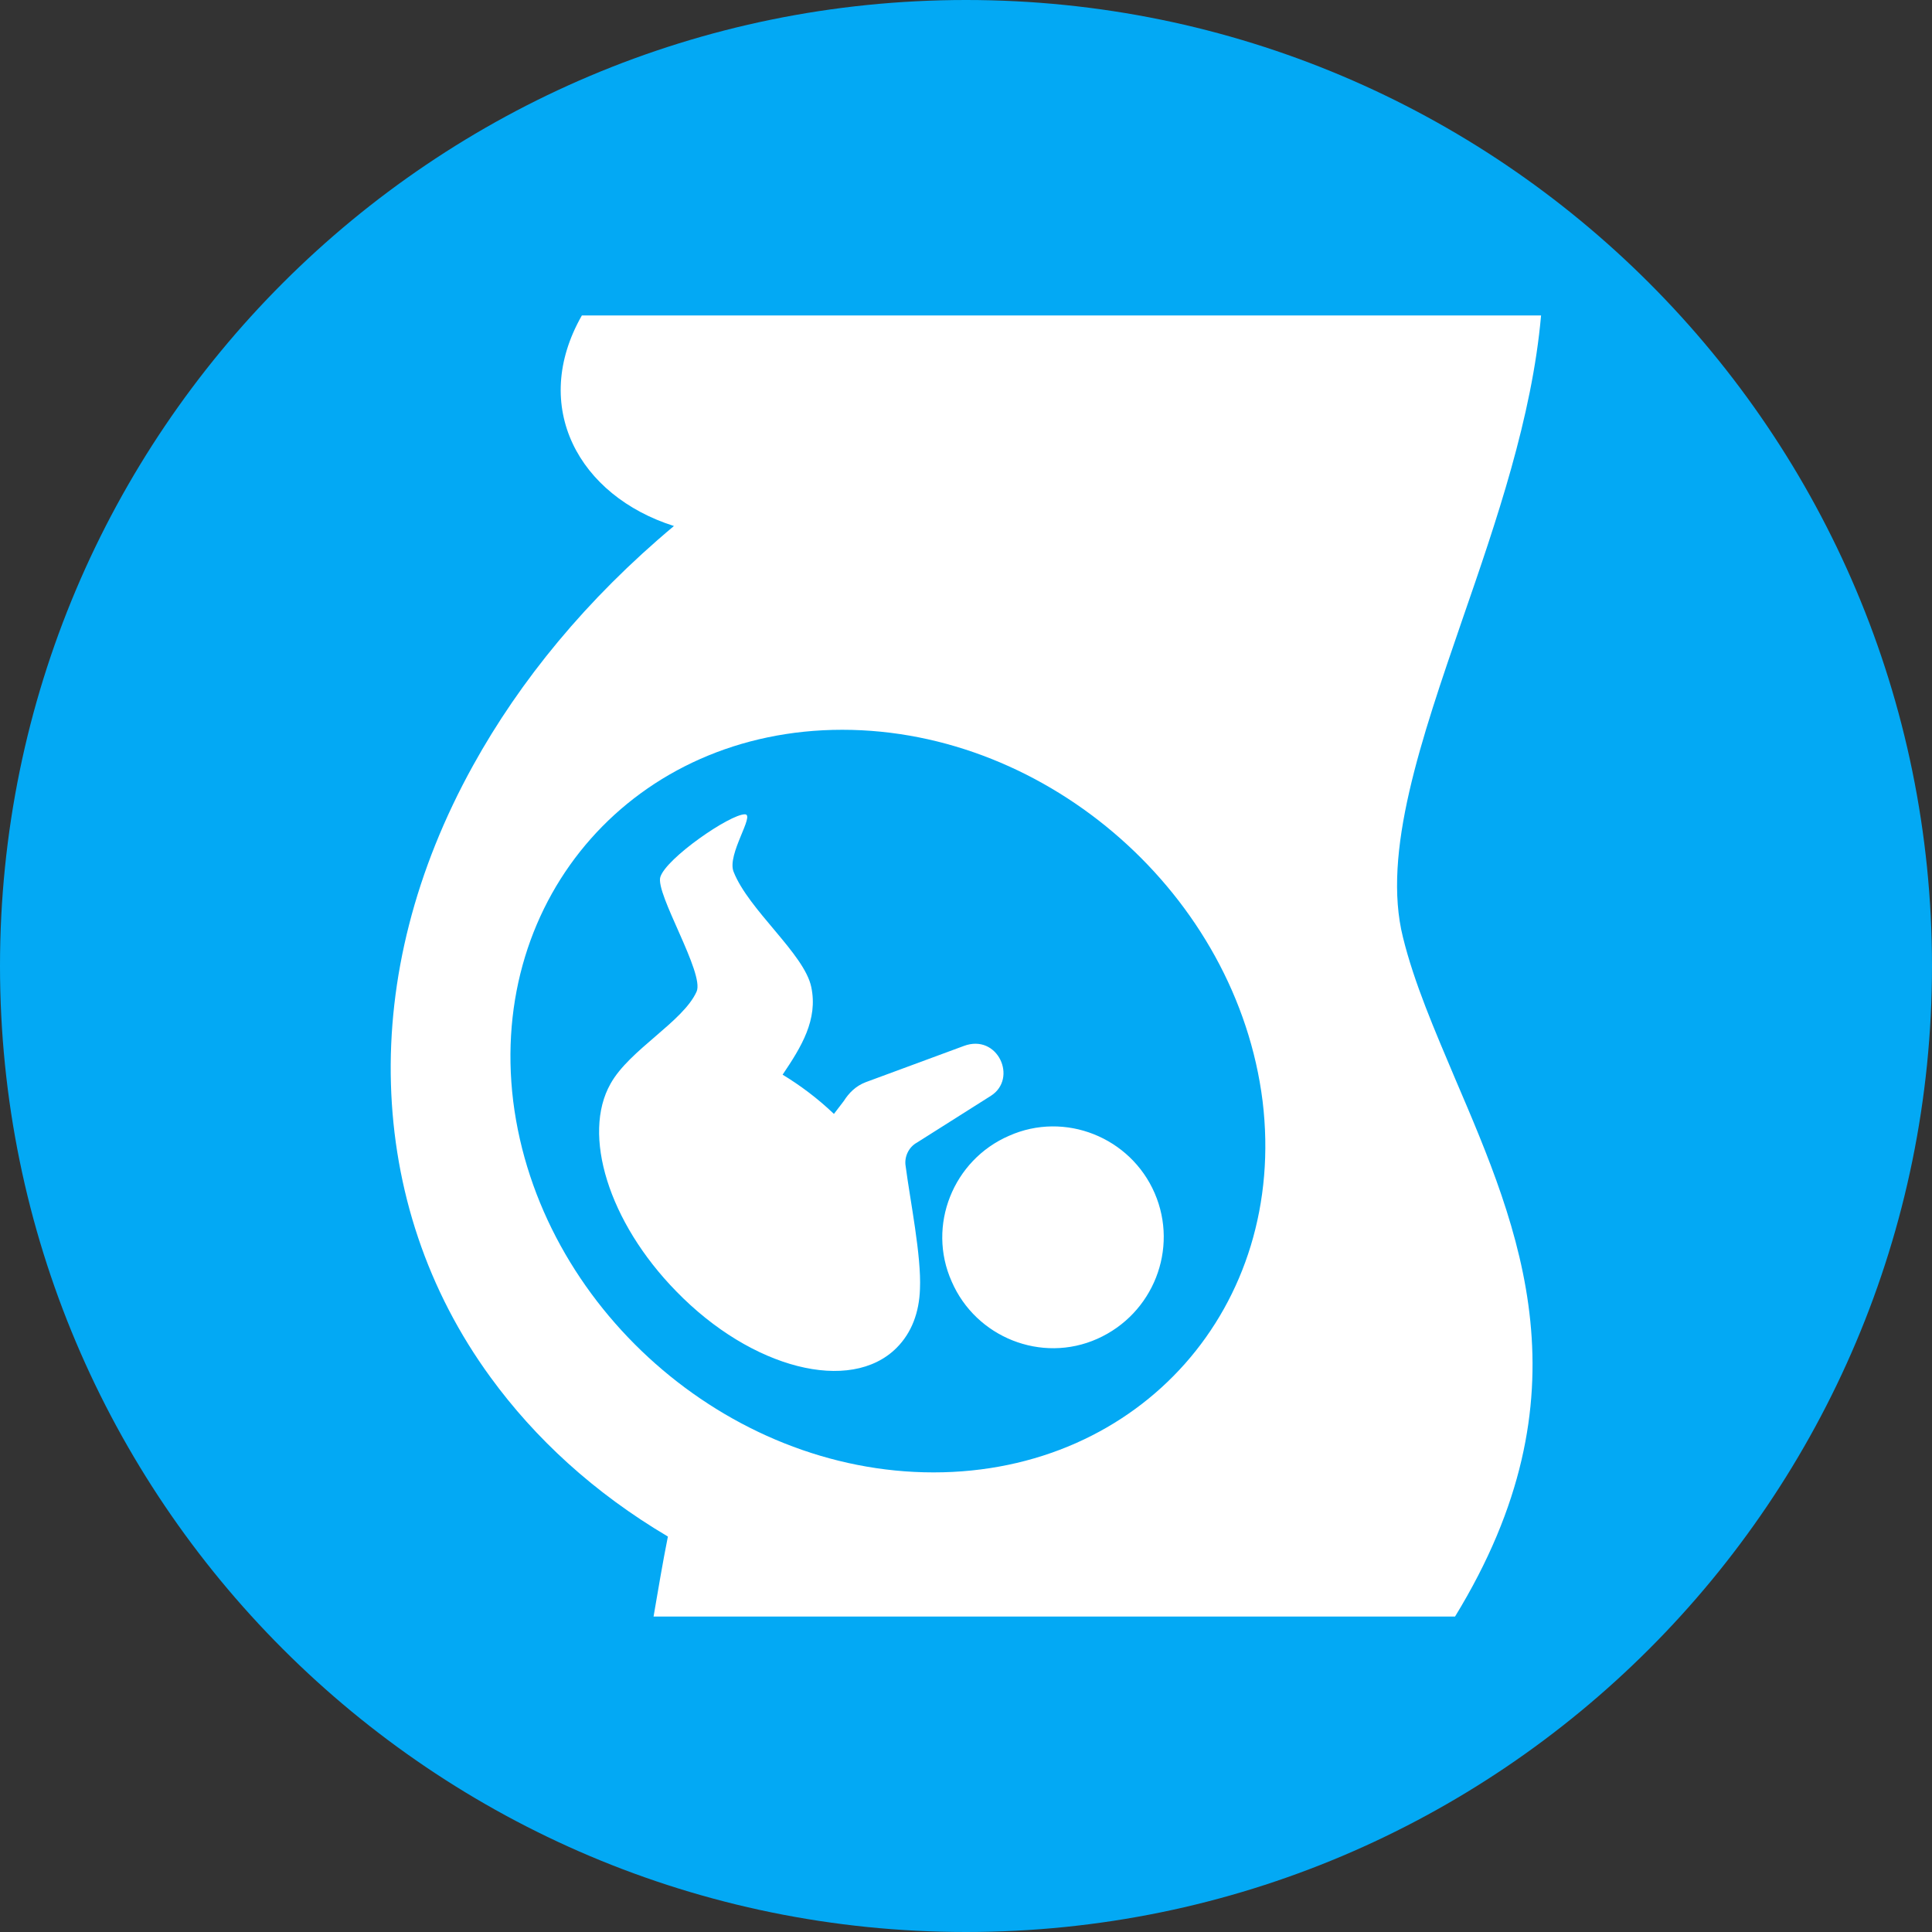 <?xml version="1.0" encoding="utf-8"?>

<svg version="1.1" id="Layer_1" xmlns="http://www.w3.org/2000/svg" xmlns:xlink="http://www.w3.org/1999/xlink" x="0px" y="0px"
	 viewBox="0 0 256 256" style="enable-background:new 0 0 256 256;" xml:space="preserve">
<rect x="0" y="0" width="256" height="256" fill="#333333" stroke="none"/>
<style type="text/css">
	.st0{fill-rule:evenodd;clip-rule:evenodd;fill:url(#SVGID_1_);}
	.st1{fill-rule:evenodd;clip-rule:evenodd;fill:#FFFFFF;}
</style>
<g>
	<linearGradient id="SVGID_1_" gradientUnits="userSpaceOnUse" x1="37.487" y1="37.487" x2="218.512" y2="218.512">
		<stop  offset="0" style="stop-color:#03A9F4"/>
		<stop  offset="1" style="stop-color:#03A9F4"/>
	</linearGradient>
	<path class="st0" d="M128,0c70.7,0,128,57.3,128,128s-57.3,128-128,128S0,198.7,0,128S57.3,0,128,0L128,0z"/>
	<path class="st1" d="M153,158.1c-3.2-7.4-11.9-10.9-19.3-7.6c-7.4,3.2-10.9,11.9-7.6,19.3c3.2,7.4,11.9,10.9,19.3,7.6
		C152.8,174.1,156.2,165.5,153,158.1L153,158.1z M110.5,147.6c-2.2-2.1-4.5-3.8-6.8-5.2c2.5-3.7,4.7-7.3,3.8-11.6
		c-0.9-4.4-8.3-10.2-10.3-15.3c-0.9-2.3,2.9-7.6,1.5-7.6c-2,0-10.4,5.8-11.2,8.3c-0.7,2.2,5.9,12.8,4.8,15.2
		c-1.8,4-8.9,7.7-11.4,12.2c-3.8,6.7-0.3,18.3,8.7,27.5c10,10.3,23.1,13.6,29.2,7.5c2-2,3-4.7,3.1-7.8c0.2-4.4-1.3-11.7-1.9-16.3
		c-0.2-1.2,0.4-2.5,1.5-3.1l9.8-6.2c3.6-2.3,0.9-8.3-3.6-6.6l-13,4.8c-1.3,0.5-2.2,1.4-2.9,2.5L110.5,147.6z"/>
	<path class="st1" d="M77.1,41.8h127.1C203,55.3,198.3,69,193.8,82c-5.5,16-10.7,31-7.9,42.2c1.5,6.1,4.2,12.3,6.9,18.7
		c8.6,20.1,18,41.9,0,71.3H86.6c0.6-3.5,1.2-7.1,1.9-10.6c-9.8-5.8-17.6-13-23.5-21.1c-8.4-11.5-12.8-24.9-13.2-38.9
		c-0.4-13.9,3.2-28.3,10.9-42.2c6.2-11.2,15-22,26.6-31.7C76.7,65.7,70.2,53.9,77.1,41.8L77.1,41.8z M111.6,96.7
		c27.4,0,52.3,22,55.7,49.2c3.3,27.2-16.2,49.2-43.6,49.2s-52.3-22-55.7-49.2C64.7,118.8,84.2,96.7,111.6,96.7z"/>
</g>
</svg>
